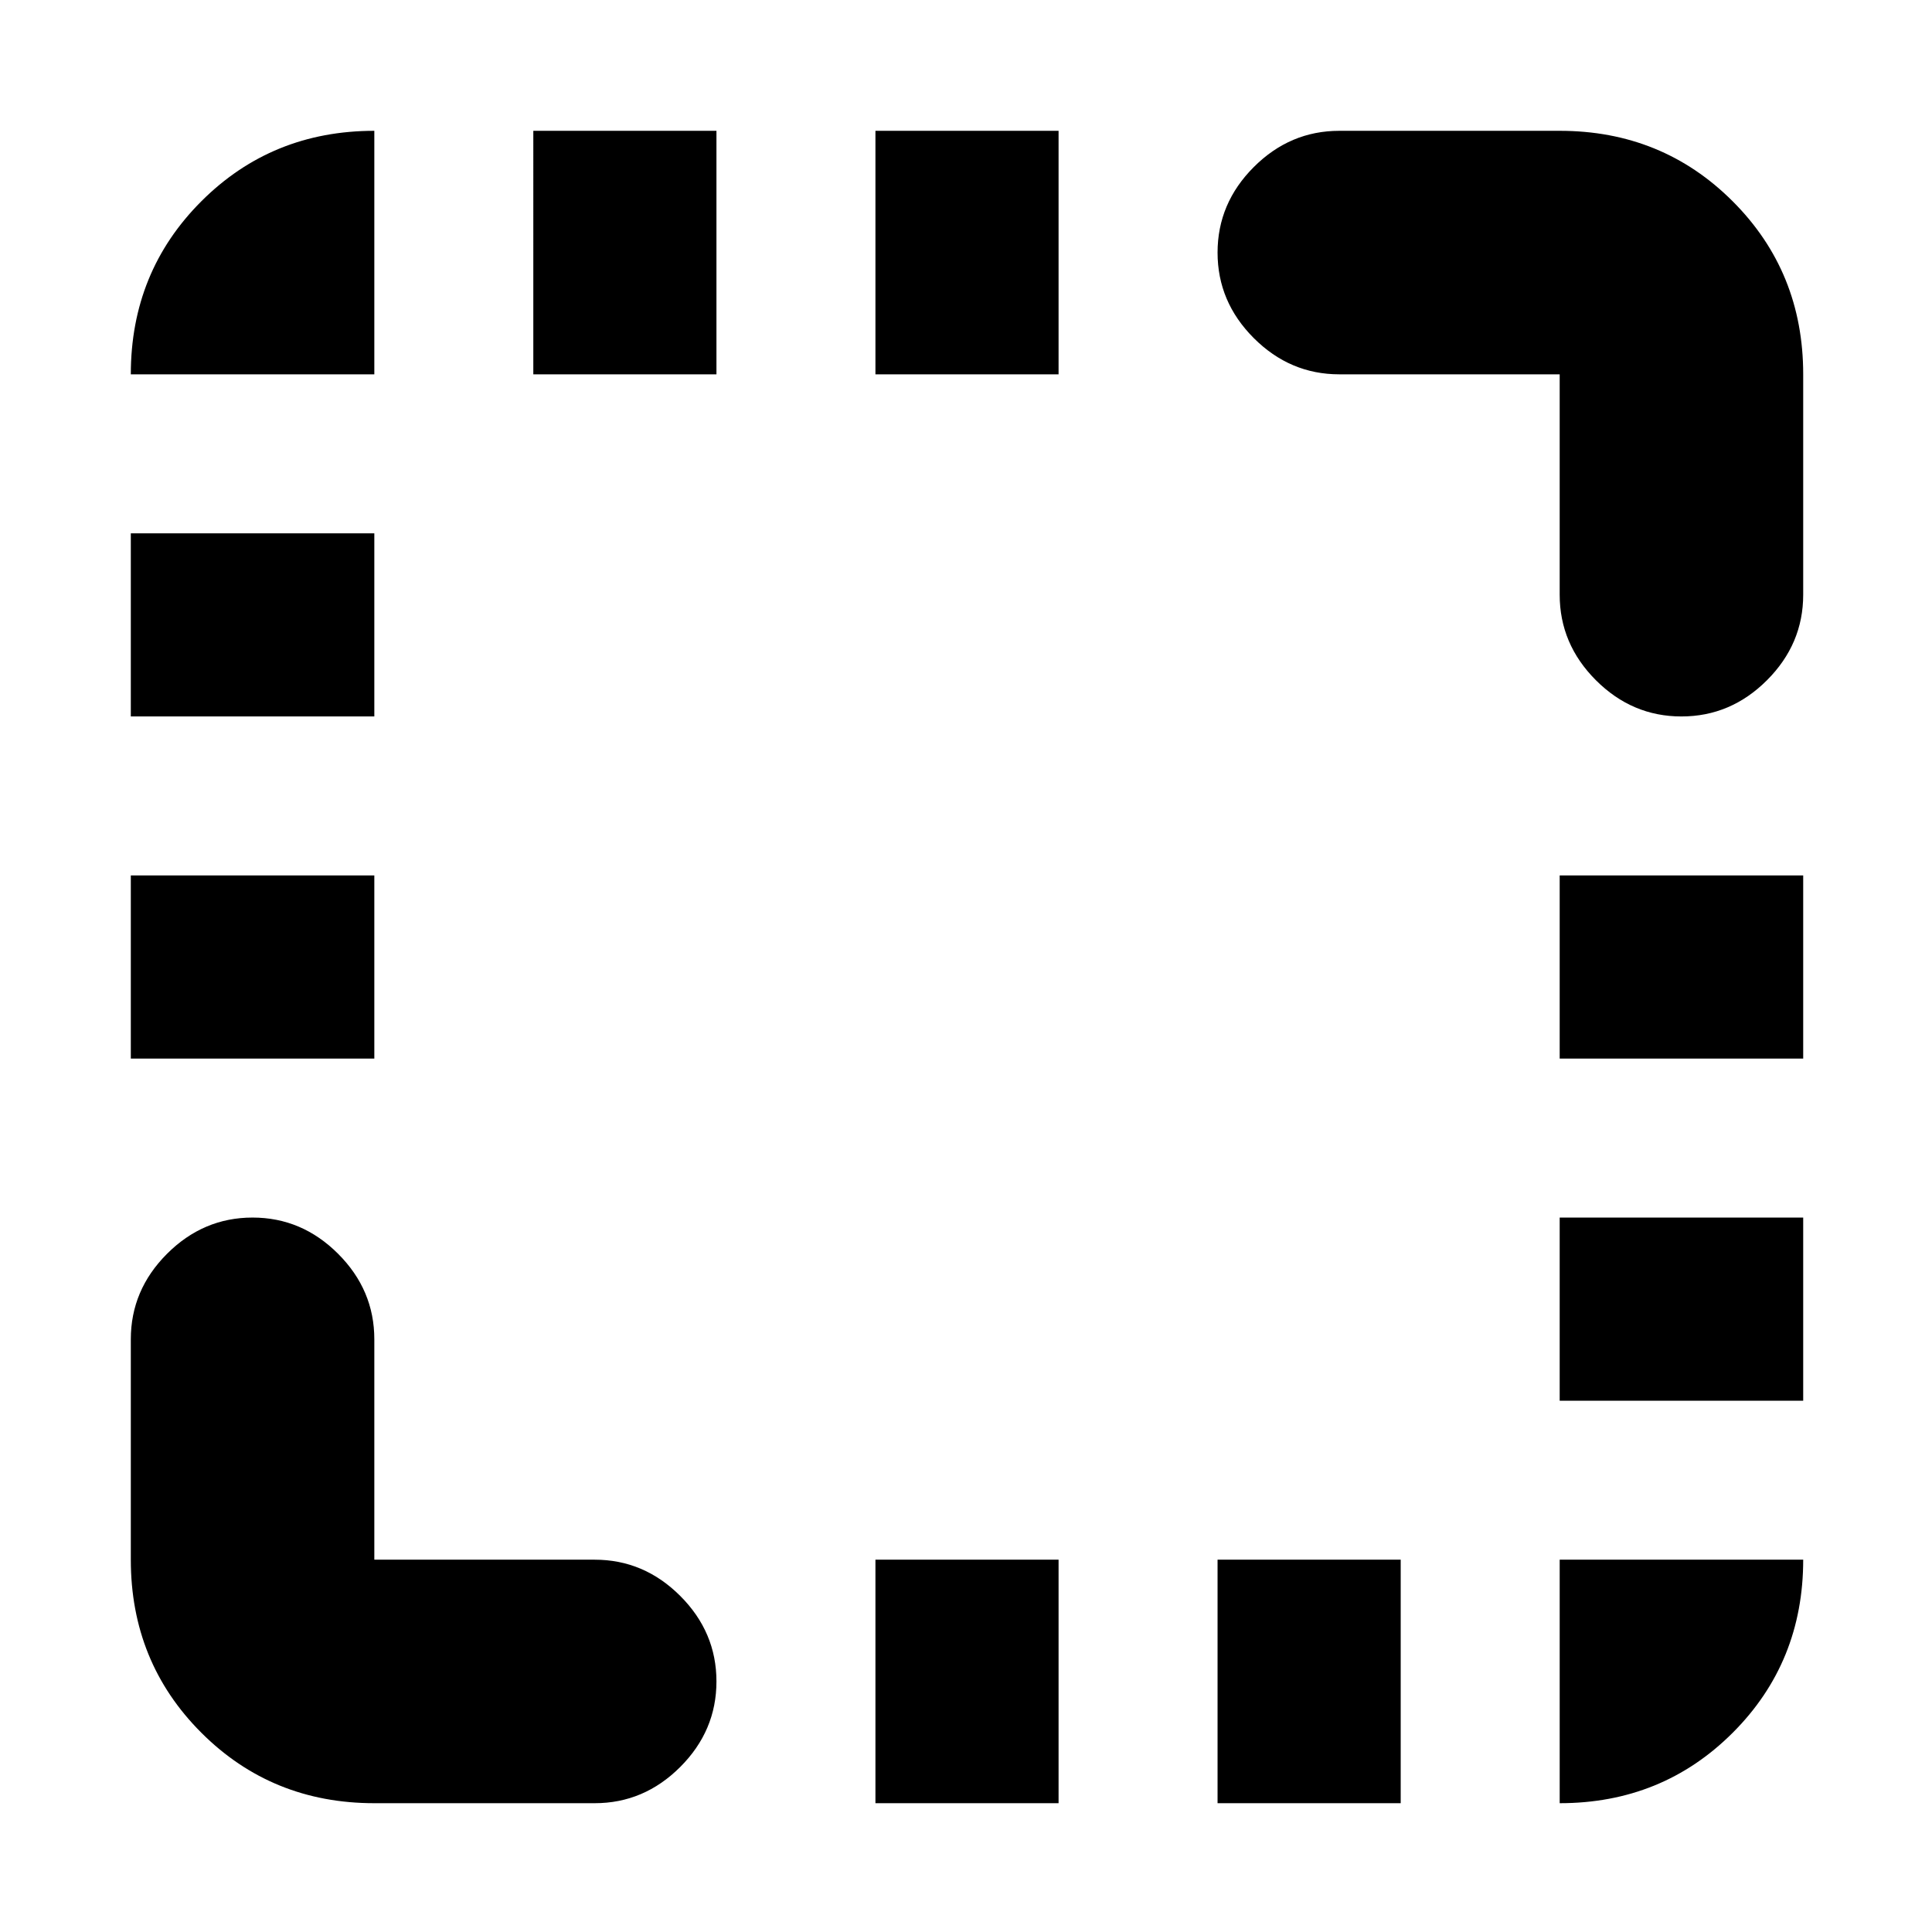 <svg xmlns="http://www.w3.org/2000/svg" height="24" viewBox="0 96 960 960" width="24"><path d="M65 622v-91h121v91H65Zm0-170v-91h121v91H65Zm200-170V161h91v121h-91Zm170 710V871h91v121h-91Zm0-710V161h91v121h-91Zm170 710V871h91v121h-91Zm170-200v-91h121v91H775Zm0-170v-91h121v91H775Zm60.5-170q-24.5 0-42.5-18t-18-42.5V282H665.5q-24.5 0-42.5-18t-18-42.5q0-24.5 18-42.5t42.5-18H775q50.938 0 85.969 35.031Q896 231.062 896 282v109.5q0 24.5-18 42.5t-42.5 18ZM186 992q-50.938 0-85.969-35.031Q65 921.938 65 871V761.5Q65 737 83 719t42.5-18q24.5 0 42.5 18t18 42.5V871h109.5q24.5 0 42.5 18t18 42.5q0 24.5-18 42.5t-42.5 18H186Zm589 0V871h121q0 51-35.031 86T775 992ZM65 282q0-50.938 35.031-85.969Q135.062 161 186 161v121H65Z"/></svg>